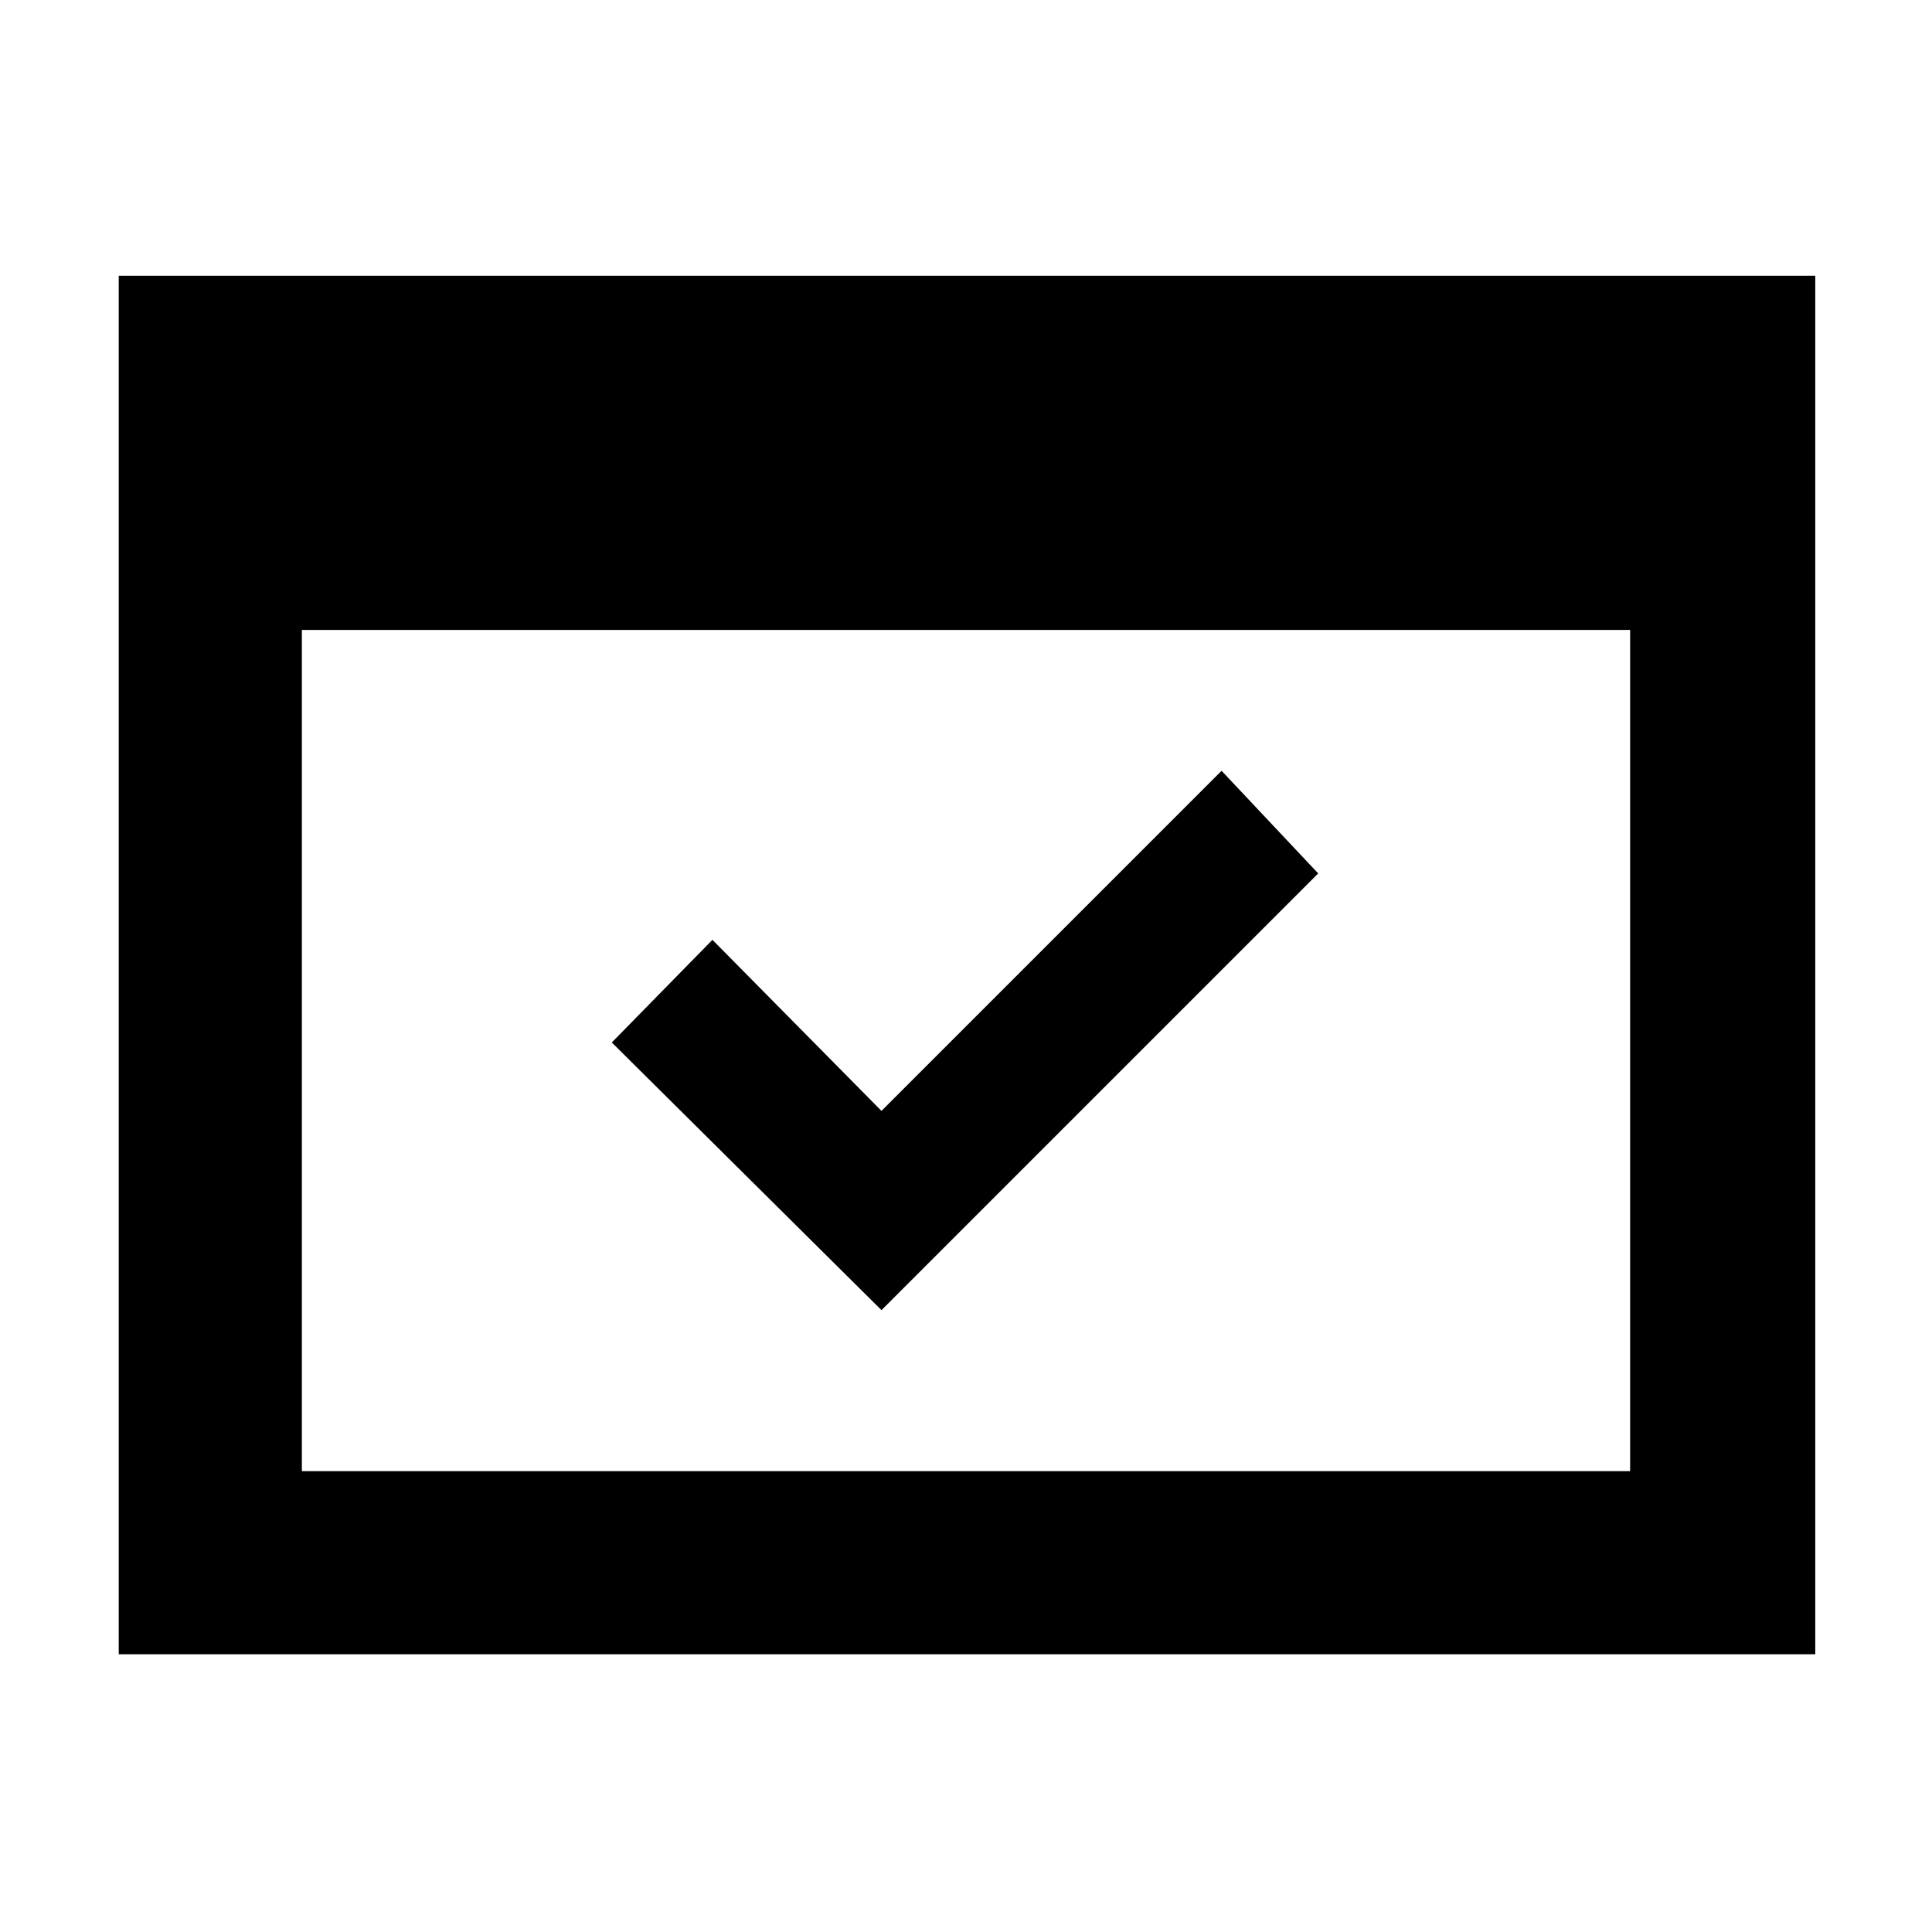 <svg xmlns="http://www.w3.org/2000/svg" height="48" width="48"><path d="M2.95 41.1V6.85H45.1V41.1Zm4.55-4.55h33v-20.9h-33Zm14.4-4-6.7-6.65 2.5-2.55 4.2 4.25 8.45-8.45 2.4 2.55Zm-14.4 4v-25.1Z"/></svg>